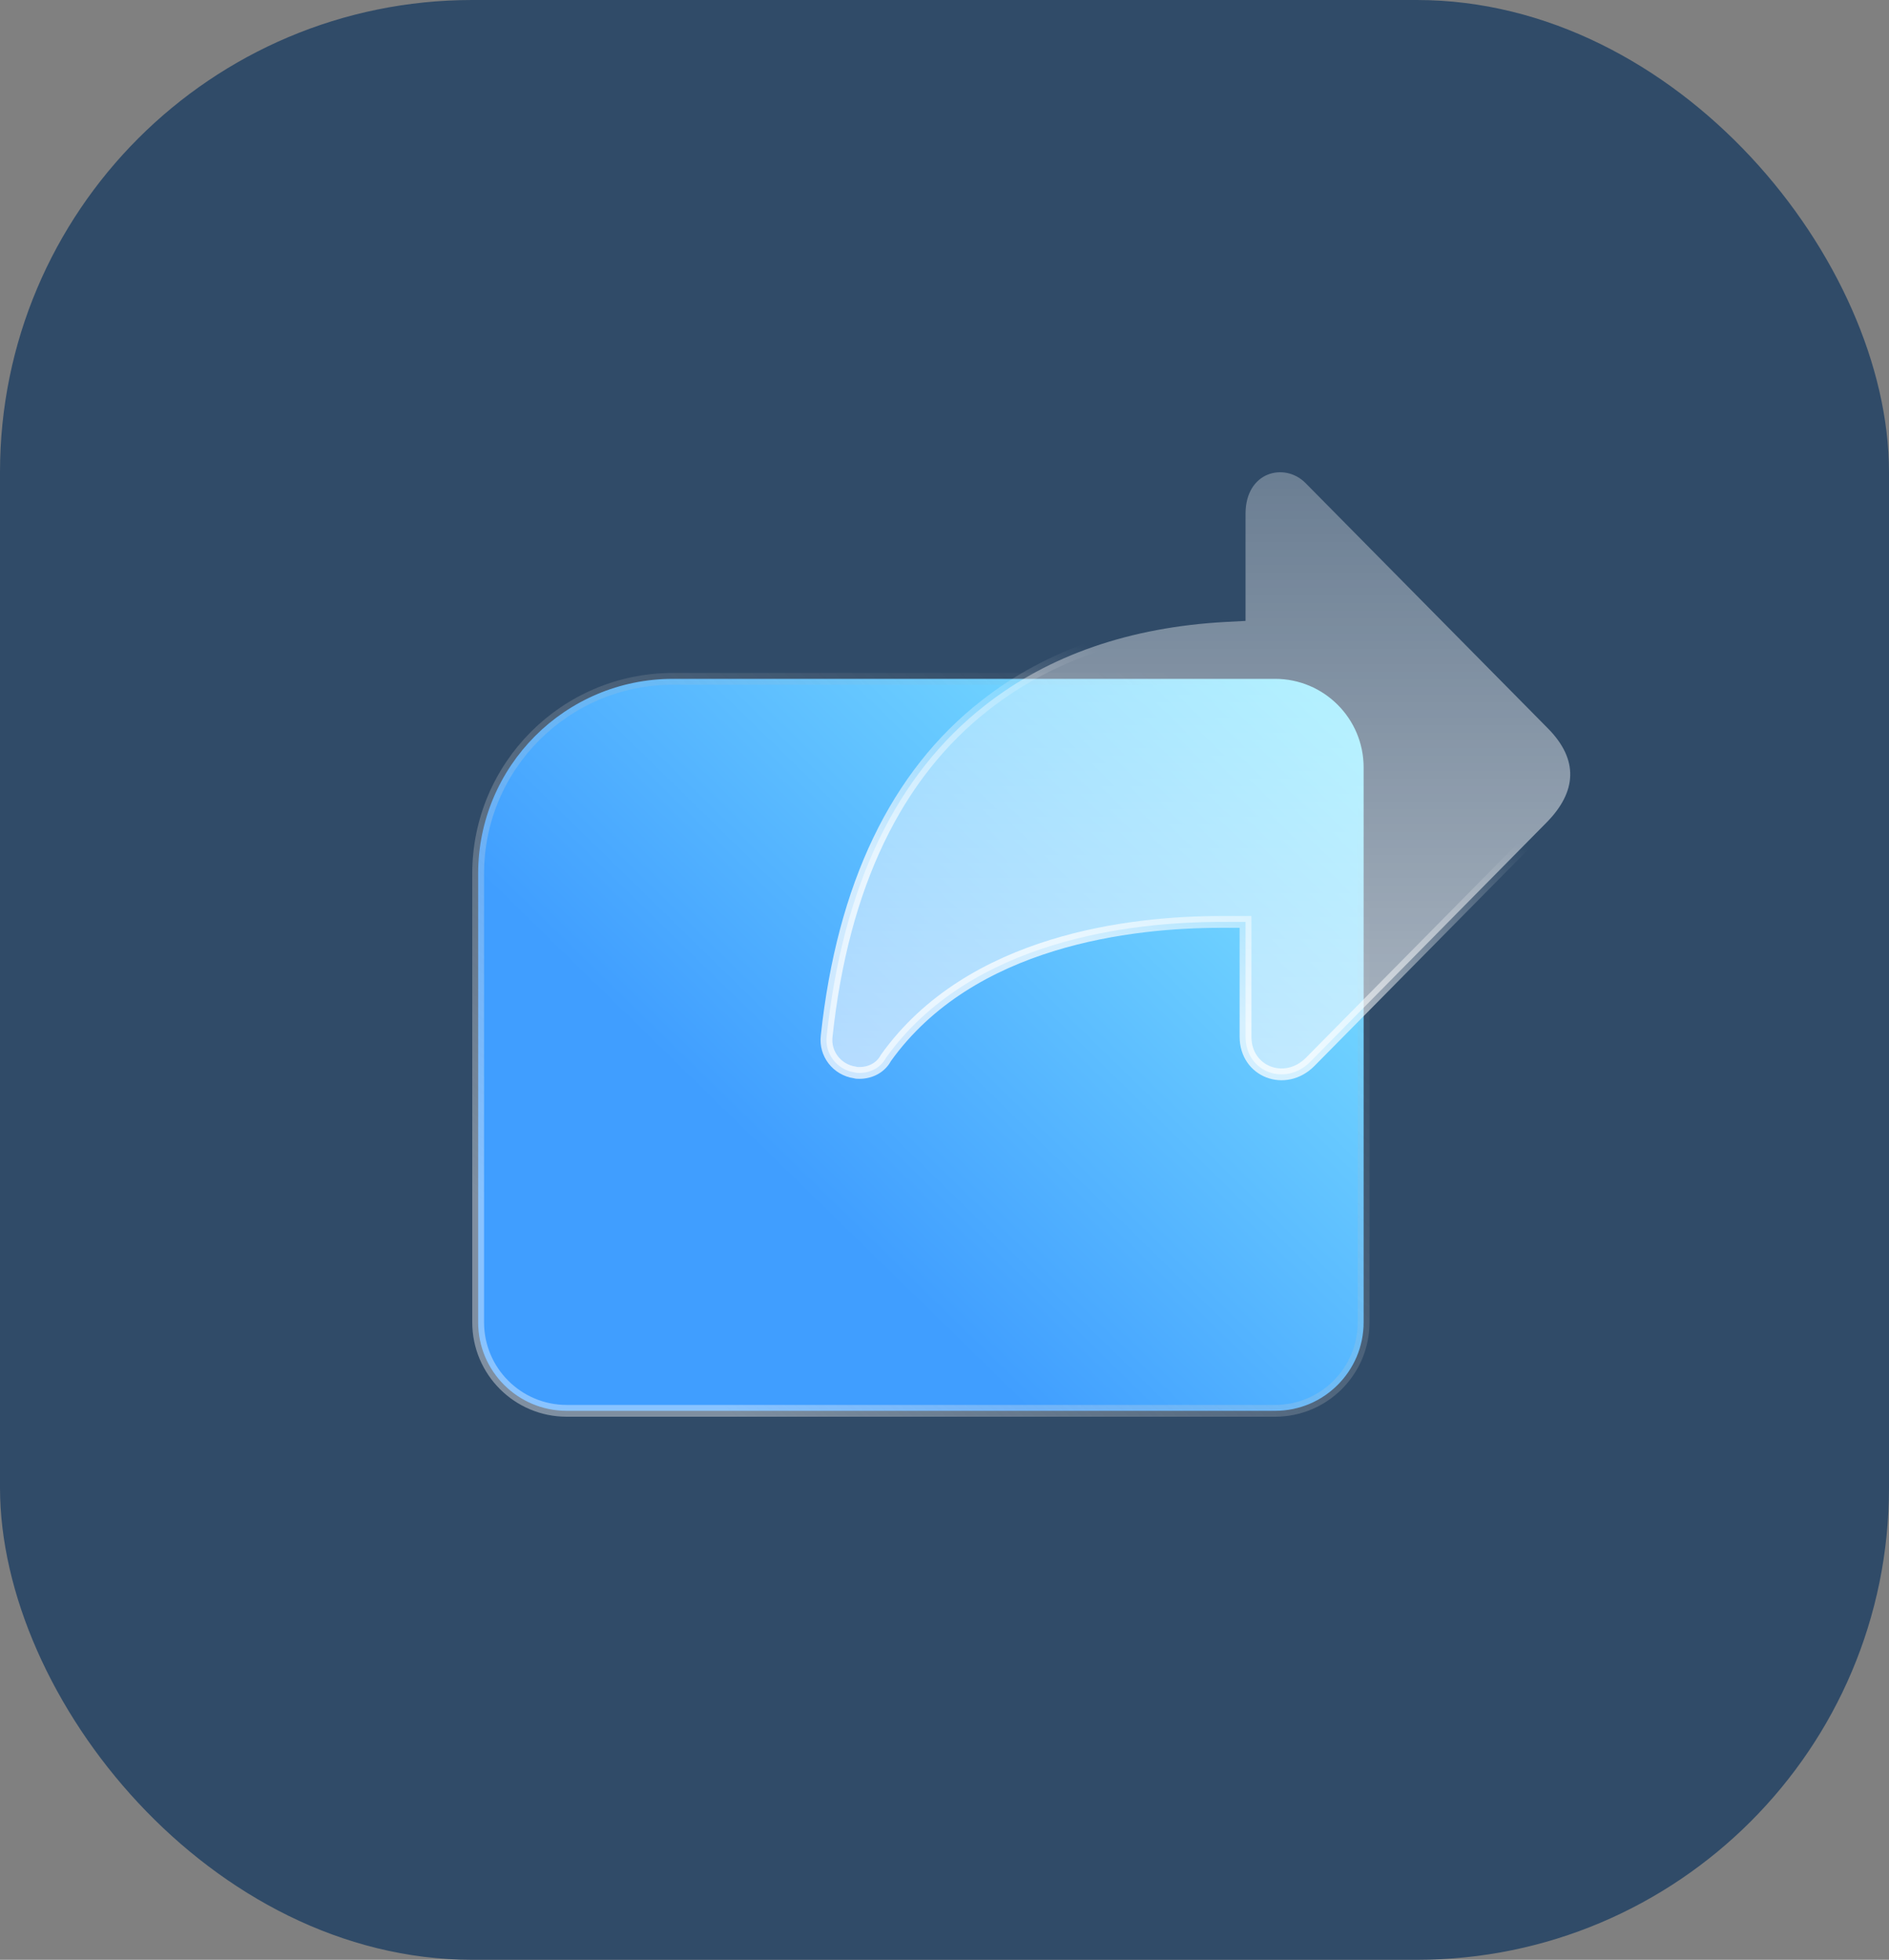 <?xml version="1.0" encoding="UTF-8"?>
<svg width="160px" height="166px" viewBox="0 0 160 166" version="1.1" xmlns="http://www.w3.org/2000/svg" xmlns:xlink="http://www.w3.org/1999/xlink">
    <rect x="0" y="0" width="160" height="166" fill="#808080" stroke="none"/>
    <title>分享</title>
    <defs>
        <linearGradient x1="100%" y1="8.877%" x2="32.677%" y2="65.663%" id="linearGradient-1">
            <stop stop-color="#81E6FF" offset="0%"></stop>
            <stop stop-color="#409EFF" offset="100%"></stop>
        </linearGradient>
        <linearGradient x1="100%" y1="15.642%" x2="20.246%" y2="92.542%" id="linearGradient-2">
            <stop stop-color="#979797" stop-opacity="0" offset="0%"></stop>
            <stop stop-color="#FFFFFF" stop-opacity="0.381" offset="100%"></stop>
        </linearGradient>
        <linearGradient x1="50%" y1="0%" x2="50%" y2="100%" id="linearGradient-3">
            <stop stop-color="#FFFFFF" stop-opacity="0.278" offset="0%"></stop>
            <stop stop-color="#FFFFFF" stop-opacity="0.6" offset="100%"></stop>
        </linearGradient>
        <linearGradient x1="50%" y1="37.772%" x2="29.529%" y2="75.385%" id="linearGradient-4">
            <stop stop-color="#FFFFFF" stop-opacity="0" offset="0%"></stop>
            <stop stop-color="#FFFFFF" stop-opacity="0.722" offset="100%"></stop>
        </linearGradient>
    </defs>
    <g id="页面-1" stroke="none" stroke-width="1" fill="none" fill-rule="evenodd">
        <g id="毛玻璃质感图标" transform="translate(-678, -77)">
            <g id="分享" transform="translate(678, 77)">
                <rect id="背景" fill="#304B68" x="0" y="0" width="160" height="166" rx="40"></rect>
                <g id="icon_标绘分享_常态" transform="translate(20, 23)">
                    <rect id="选中背景" x="0" y="0" width="120" height="120" rx="60"></rect>
                    <path d="M88,34.5 C90.071,34.5 91.946,35.339 93.303,36.697 C94.661,38.054 95.5,39.929 95.5,42 L95.5,42 L95.5,89 C95.5,91.071 94.661,92.946 93.303,94.303 C91.946,95.661 90.071,96.5 88,96.5 L88,96.5 L28,96.5 C25.929,96.5 24.054,95.661 22.697,94.303 C21.339,92.946 20.5,91.071 20.5,89 L20.5,89 L20.5,51 C20.5,46.444 22.347,42.319 25.333,39.333 C28.319,36.347 32.444,34.5 37,34.5 L37,34.5 Z" id="矩形" stroke="url(#linearGradient-2)" fill="url(#linearGradient-1)"></path>
                    <path d="M52.792,67.88 C52.66,67.88 52.528,67.88 52.396,67.836 C50.9,67.617 49.843,66.259 50.019,64.769 C51.384,52.021 55.918,42.603 63.445,36.733 C68.859,32.484 75.726,30.118 83.825,29.68 L85.498,29.592 L85.498,20.524 C85.498,16.932 88.8,16.144 90.56,17.896 L111.117,38.704 C113.714,41.333 113.582,44.049 110.985,46.677 L90.956,66.96 C88.844,69.062 85.498,67.792 85.498,64.813 L85.498,55.088 L83.429,55.088 C75.902,55.088 62.212,56.577 55.037,66.609 C54.597,67.441 53.717,67.88 52.792,67.88 Z" id="路径" stroke="url(#linearGradient-4)" fill="url(#linearGradient-3)" fill-rule="nonzero"></path>
                </g>
            </g>
        </g>
    </g>
</svg>